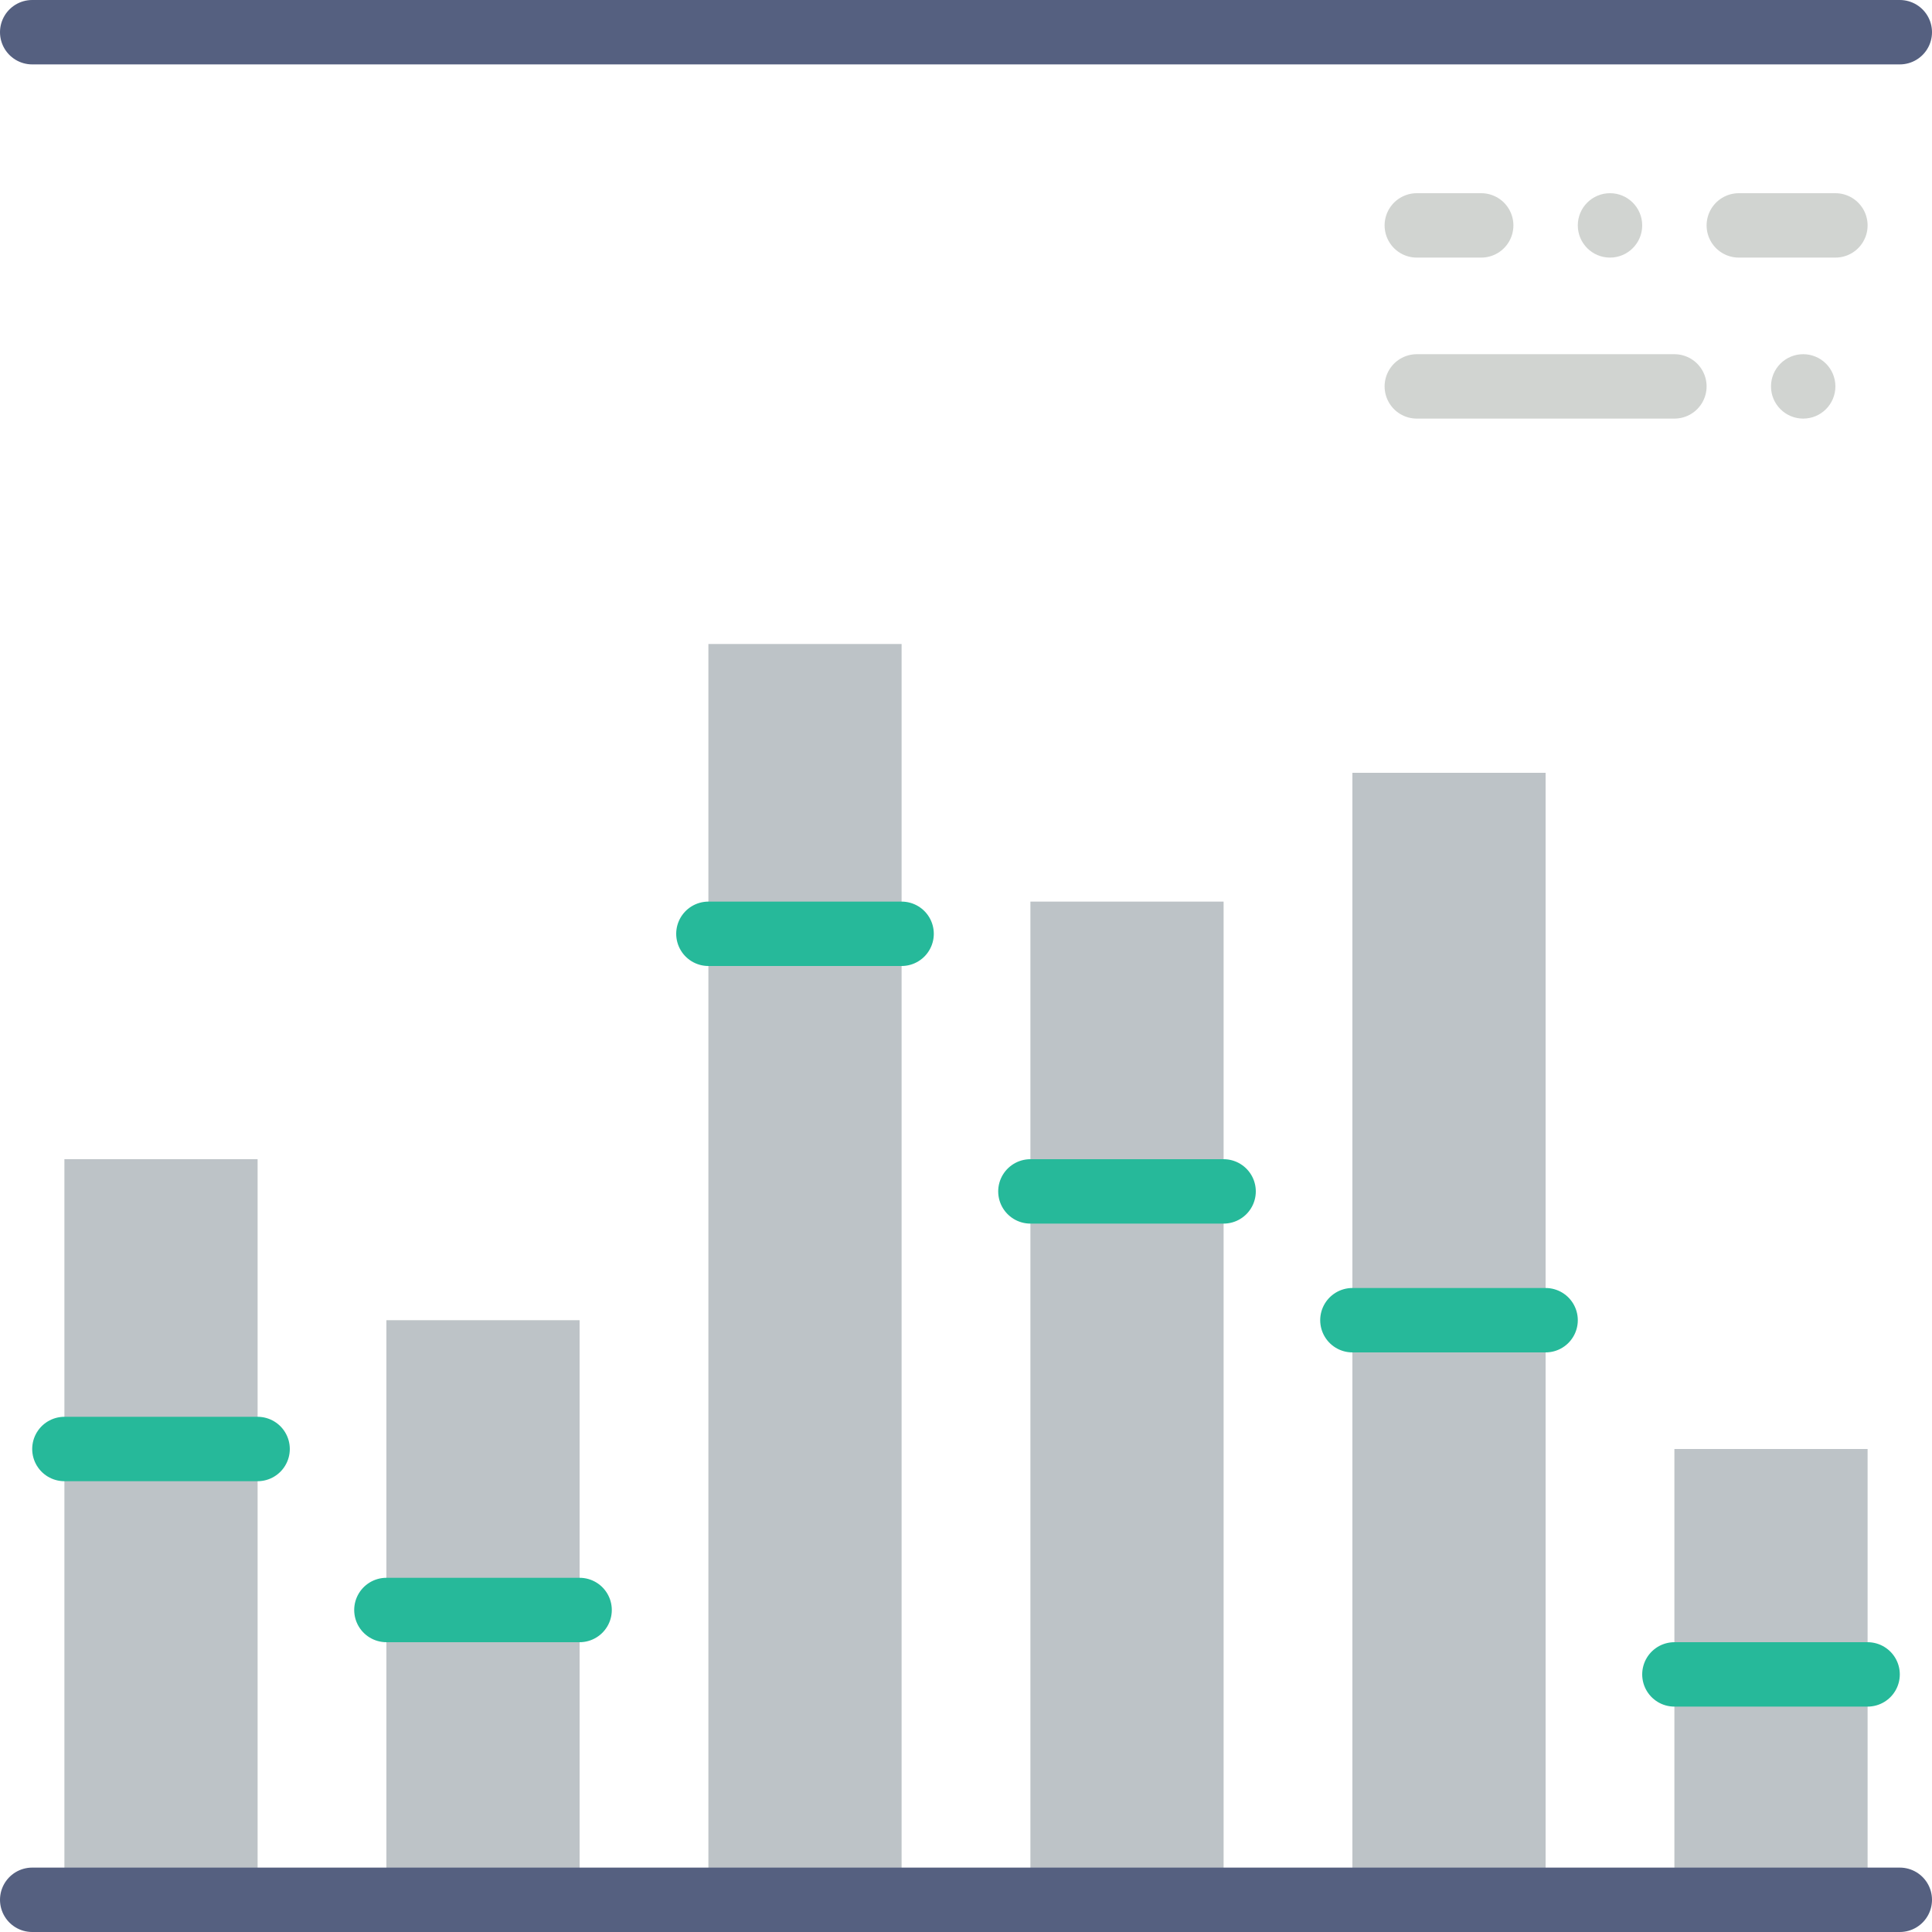 <?xml version="1.0" encoding="UTF-8" standalone="no"?>
<svg width="60px" height="60px" viewBox="0 0 60 60" version="1.1" xmlns="http://www.w3.org/2000/svg" xmlns:xlink="http://www.w3.org/1999/xlink" xmlns:sketch="http://www.bohemiancoding.com/sketch/ns">
    <!-- Generator: Sketch 3.2.2 (9983) - http://www.bohemiancoding.com/sketch -->
    <title>87 - Analitics (Flat)</title>
    <desc>Created with Sketch.</desc>
    <defs></defs>
    <g id="Page-1" stroke="none" stroke-width="1" fill="none" fill-rule="evenodd" sketch:type="MSPage">
        <g id="87---Analitics-(Flat)" sketch:type="MSLayerGroup" transform="translate(1, 1)">
            <path d="M11,40 L17,40 L17,58 L11,58 L11,40 Z" id="Fill-726" fill="#BDC3C7" sketch:type="MSShapeGroup"></path>
            <path d="M1,35 L7,35 L7,58 L1,58 L1,35 Z" id="Fill-727" fill="#BDC3C7" sketch:type="MSShapeGroup"></path>
            <path d="M31,27 L37,27 L37,58 L31,58 L31,27 Z" id="Fill-728" fill="#BDC3C7" sketch:type="MSShapeGroup"></path>
            <path d="M21,19 L27,19 L27,58 L21,58 L21,19 Z" id="Fill-729" fill="#BDC3C7" sketch:type="MSShapeGroup"></path>
            <path d="M51,44 L57,44 L57,58 L51,58 L51,44 Z" id="Fill-730" fill="#BDC3C7" sketch:type="MSShapeGroup"></path>
            <path d="M41,23 L47,23 L47,58 L41,58 L41,23 Z" id="Fill-731" fill="#BDC3C7" sketch:type="MSShapeGroup"></path>
            <path d="M1,44 L7,44 M11,49 L17,49 M21,28 L27,28 M31,36 L37,36 M41,40 L47,40 M51,51 L57,51" id="Stroke-745" stroke="#26B99A" stroke-width="2" stroke-linecap="round" sketch:type="MSShapeGroup"></path>
            <path d="M43,11 L51,11" id="Path" stroke="#D1D4D1" stroke-width="2" stroke-linecap="round" sketch:type="MSShapeGroup"></path>
            <path d="M53,6 L56,6" id="Path" stroke="#D1D4D1" stroke-width="2" stroke-linecap="round" sketch:type="MSShapeGroup"></path>
            <path d="M43,6 L45,6" id="Path" stroke="#D1D4D1" stroke-width="2" stroke-linecap="round" sketch:type="MSShapeGroup"></path>
            <circle id="Oval-21" fill="#D1D4D1" sketch:type="MSShapeGroup" cx="49" cy="6" r="1"></circle>
            <circle id="Oval-21" fill="#D1D4D1" sketch:type="MSShapeGroup" cx="55" cy="11" r="1"></circle>
            <path d="M58,58 L0,58" id="Path" stroke="#556080" stroke-width="2" stroke-linecap="round" sketch:type="MSShapeGroup"></path>
            <path d="M0,0 L58,0" id="Path" stroke="#556080" stroke-width="2" stroke-linecap="round" sketch:type="MSShapeGroup"></path>
        </g>
    </g>
</svg>